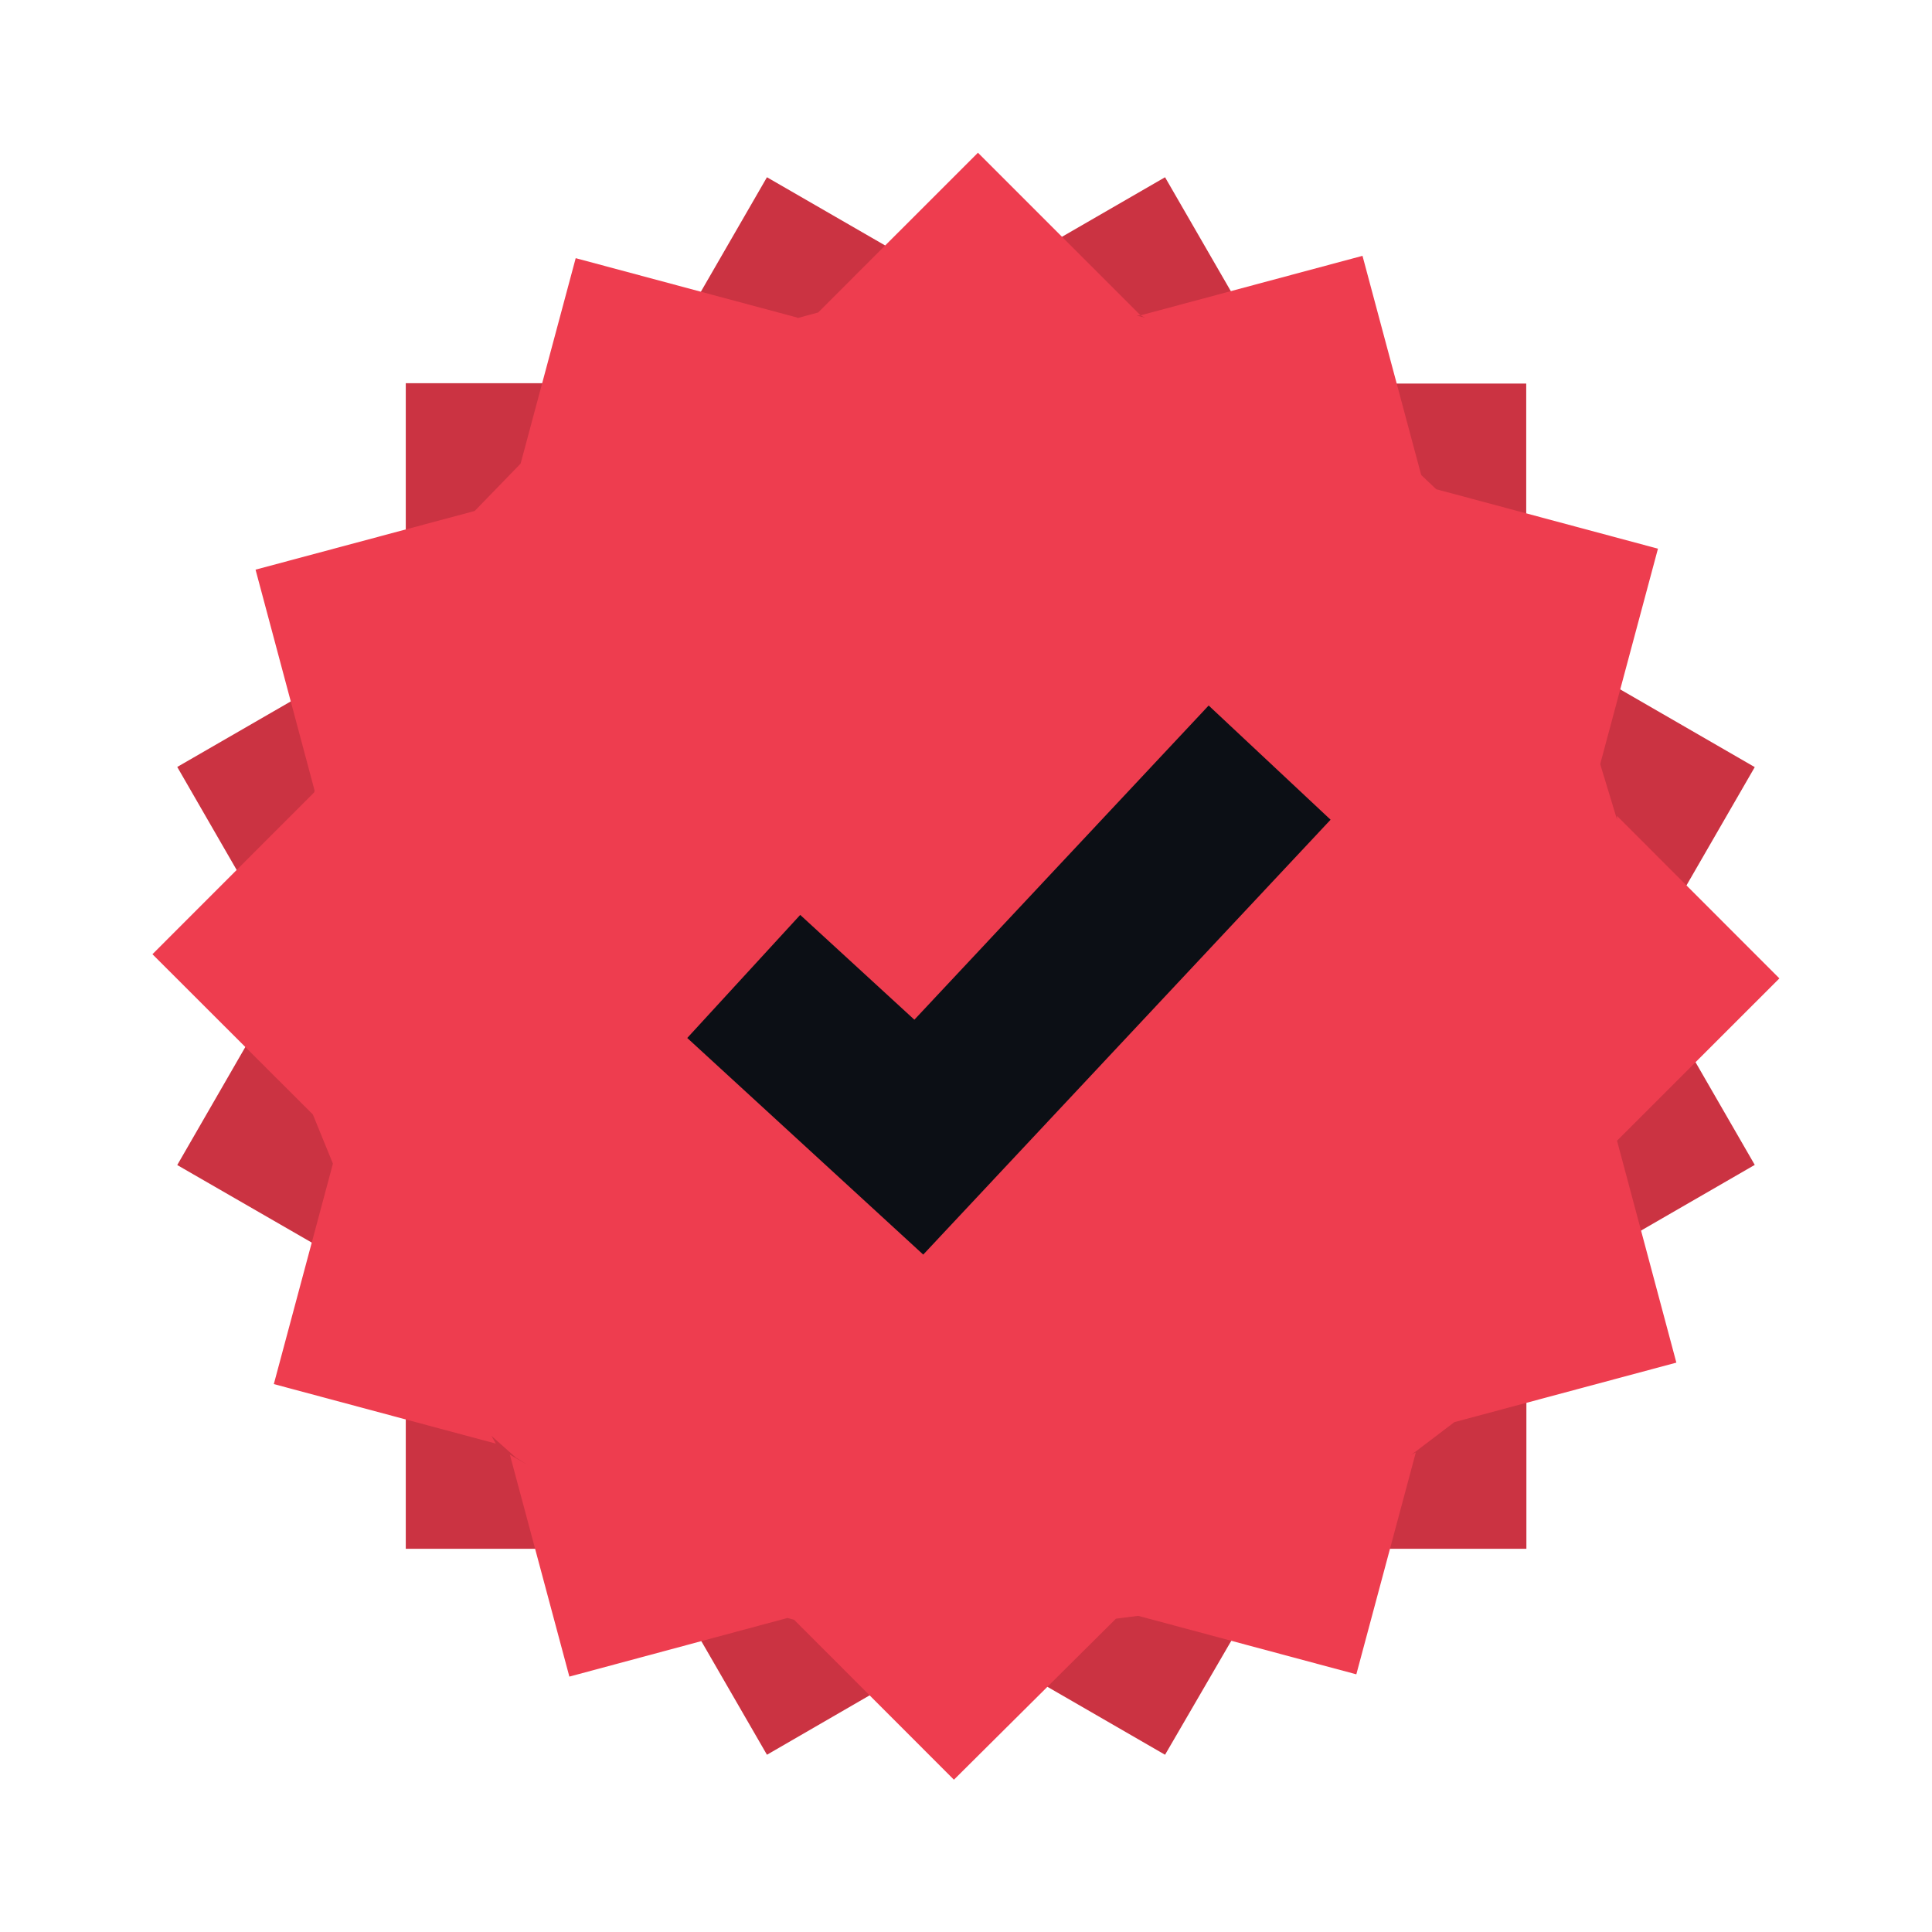 <svg xmlns="http://www.w3.org/2000/svg" viewBox="0 0 11.565 11.565">
  <defs>
    <style>
      .cls-1 {
        fill: #cb3342;
      }

      .cls-2 {
        fill: #ee3d4f;
      }

      .cls-3 {
        fill: none;
        stroke: #0c0f15;
      }
    </style>
  </defs>
  <g id="auth_declined" transform="translate(531.638 553.947)">
    <path id="Vereinigungsmenge_1" data-name="Vereinigungsmenge 1" class="cls-1" d="M4.741,8.766H4.7L3.53,9.443,2.842,8.252l.119.032L2.882,8.26l-.176-.088.038.038H1.368V6.844l-.192-.253L0,5.913.684,4.727V4.716L0,3.53l1.176-.679.192-.345V1.233H2.744l-.005.005.115-.067L3.53,0,4.722.688,4.7.695h.052L4.722.688,5.913,0l.679,1.176.109.059H8.075V2.57l.183.294-.006-.021,1.191.688L8.756,4.721h0l.687,1.191L8.252,6.6h0l-.2.258.024-.024V8.21H6.724L6.6,8.261,5.913,9.443Z" transform="translate(-530.577 -552.886)"/>
    <path id="Vereinigungsmenge_2" data-name="Vereinigungsmenge 2" class="cls-2" d="M4.741,8.766H4.7L3.53,9.443,2.842,8.252l.119.032L2.882,8.26l-.176-.088.038.038H1.368V6.844l-.192-.253L0,5.913.684,4.727V4.716L0,3.53l1.176-.679.192-.345V1.233H2.744l-.005.005.115-.067L3.53,0,4.722.688,4.7.695h.052L4.722.688,5.913,0l.679,1.176.109.059H8.075V2.57l.183.294-.006-.021,1.191.688L8.756,4.721h0l.687,1.191L8.252,6.6h0l-.2.258.024-.024V8.21H6.724L6.6,8.261,5.913,9.443Z" transform="matrix(0.966, 0.259, -0.259, 0.966, -529.194, -553.947)"/>
    <path id="Pfad_141" data-name="Pfad 141" class="cls-3" d="M-550.887-484.934l-2.1,2.242-1.048-.962" transform="translate(26.849 -64.448)"/>
  </g>
</svg>
